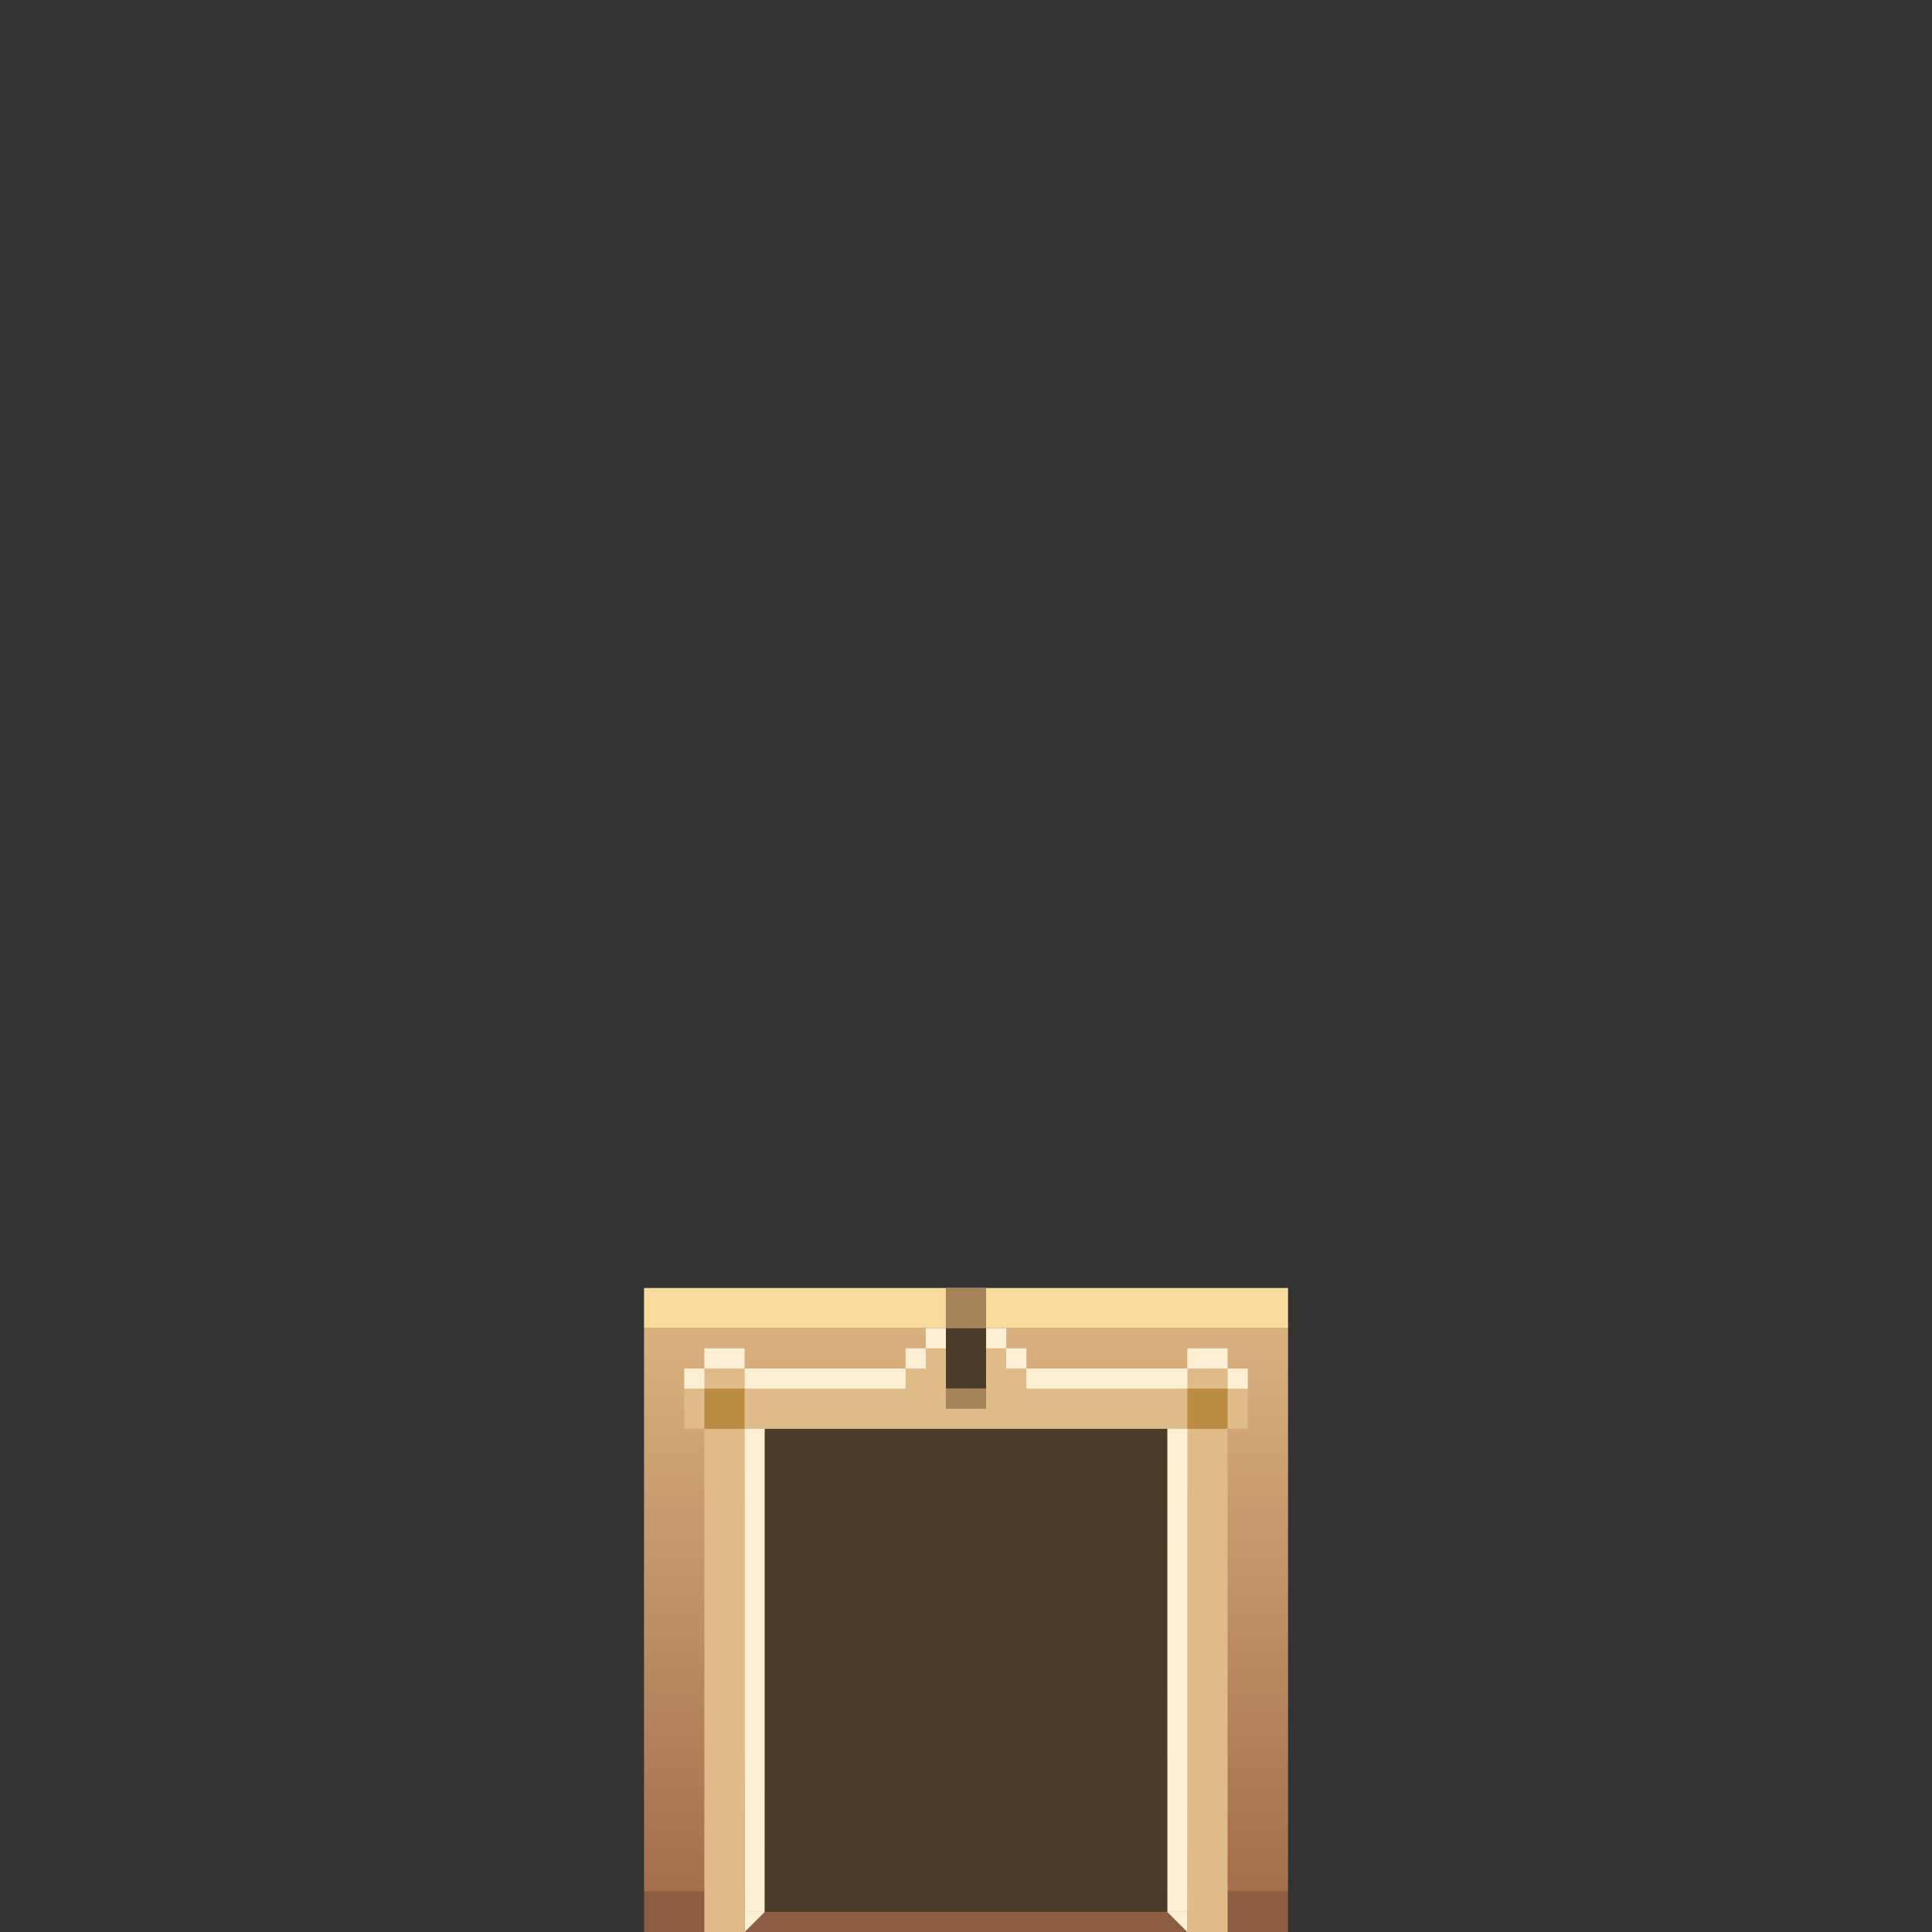<?xml version="1.0" encoding="UTF-8" standalone="no"?>
<svg
   xmlns:dc="http://purl.org/dc/elements/1.1/"
   xmlns:cc="http://creativecommons.org/ns#"
   xmlns:rdf="http://www.w3.org/1999/02/22-rdf-syntax-ns#"
   xmlns:svg="http://www.w3.org/2000/svg"
   xmlns="http://www.w3.org/2000/svg"
   xmlns:xlink="http://www.w3.org/1999/xlink"
   xmlns:sodipodi="http://sodipodi.sourceforge.net/DTD/sodipodi-0.dtd"
   xmlns:inkscape="http://www.inkscape.org/namespaces/inkscape"
   width="96"
   height="96"
   viewBox="0 0 25.4 25.4"
   version="1.1"
   id="svg16500"
   inkscape:version="1.0.1 (3bc2e813f5, 2020-09-07)"
   sodipodi:docname="svg_door_south.svg">
  <rect x="0" y="0" width="25.4" height="25.4" fill="#333333" stroke="none"/>
  <defs
     id="defs16494">
    <linearGradient
       inkscape:collect="always"
       xlink:href="#linearGradient2953"
       id="linearGradient16030-0-4"
       gradientUnits="userSpaceOnUse"
       gradientTransform="matrix(1,0,0,0.933,25.4,1.658)"
       x1="12.7"
       y1="16.933"
       x2="12.7"
       y2="24.871" />
    <linearGradient
       inkscape:collect="always"
       id="linearGradient2953">
      <stop
         style="stop-color:#d9b17e;stop-opacity:1;"
         offset="0"
         id="stop2949" />
      <stop
         style="stop-color:#a56e4c;stop-opacity:1"
         offset="1"
         id="stop2951" />
    </linearGradient>
  </defs>
  <sodipodi:namedview
     id="base"
     pagecolor="#ffffff"
     bordercolor="#666666"
     borderopacity="1.0"
     inkscape:pageopacity="0"
     inkscape:pageshadow="2"
     inkscape:zoom="7.9195959"
     inkscape:cx="31.231786"
     inkscape:cy="46.795432"
     inkscape:document-units="px"
     inkscape:current-layer="layer1"
     inkscape:document-rotation="0"
     showgrid="true"
     units="px"
     inkscape:pagecheckerboard="false"
     inkscape:window-width="2560"
     inkscape:window-height="1377"
     inkscape:window-x="5752"
     inkscape:window-y="-8"
     inkscape:window-maximized="1">
    <inkscape:grid
       type="xygrid"
       id="grid17252"
       spacingx="8.467"
       spacingy="8.467" />
  </sodipodi:namedview>
  <g
     inkscape:label="Layer 1"
     inkscape:groupmode="layer"
     id="layer1"
     transform="translate(-115.036,-114.234)">
    <g
       id="g16492"
       transform="translate(89.636,114.234)">
      <rect
         style="fill:url(#linearGradient16030-0-4);fill-opacity:1;fill-rule:evenodd;stroke-width:0.247"
         id="rect1556-6-4-0"
         width="8.467"
         height="7.408"
         x="33.867"
         y="17.462" />
      <rect
         style="fill:#fadb9e;fill-opacity:1;fill-rule:evenodd;stroke-width:0.374"
         id="rect2978-0-4-5-0"
         width="8.467"
         height="0.529"
         x="33.867"
         y="16.933" />
      <rect
         style="fill:#8d5d41;fill-opacity:1;fill-rule:evenodd;stroke-width:0.265"
         id="rect2947-3-0-1"
         width="8.467"
         height="0.529"
         x="33.867"
         y="24.871" />
      <rect
         style="fill:#a5845a;fill-opacity:1;fill-rule:evenodd;stroke-width:0.265"
         id="rect3005-0-8-5-8"
         width="0.529"
         height="0.529"
         x="37.835"
         y="16.933" />
      <rect
         style="fill:#debb87;fill-opacity:1;fill-rule:evenodd;stroke:none;stroke-width:0.275;stroke-linecap:round;stroke-linejoin:round"
         id="rect16164-8"
         width="0.529"
         height="7.408"
         x="34.66"
         y="17.992" />
      <rect
         style="fill:#debb87;fill-opacity:1;fill-rule:evenodd;stroke:none;stroke-width:0.265;stroke-linecap:round;stroke-linejoin:round"
         id="rect16166-2"
         width="7.408"
         height="0.529"
         x="34.396"
         y="18.256" />
      <rect
         style="fill:#debb87;fill-opacity:1;fill-rule:evenodd;stroke:none;stroke-width:0.275;stroke-linecap:round;stroke-linejoin:round"
         id="rect16168-9"
         width="0.529"
         height="7.408"
         x="41.01"
         y="17.992" />
      <rect
         style="fill:#4b3c29;fill-opacity:1;fill-rule:evenodd;stroke:none;stroke-width:0.229;stroke-linecap:round;stroke-linejoin:round"
         id="rect16170-0"
         width="0.529"
         height="0.794"
         x="37.835"
         y="17.462" />
      <rect
         style="fill:#a5845a;fill-opacity:1;fill-rule:evenodd;stroke-width:0.187"
         id="rect3005-0-8-5-0-7"
         width="0.529"
         height="0.265"
         x="37.835"
         y="18.256" />
      <rect
         style="fill:#fdefd4;fill-opacity:1;fill-rule:evenodd;stroke:none;stroke-width:0.265;stroke-linecap:round;stroke-linejoin:round"
         id="rect16187-2"
         width="2.646"
         height="0.265"
         x="35.19"
         y="17.992" />
      <rect
         style="fill:#fdefd4;fill-opacity:1;fill-rule:evenodd;stroke:none;stroke-width:0.265;stroke-linecap:round;stroke-linejoin:round"
         id="rect16189-6"
         width="2.646"
         height="0.265"
         x="38.365"
         y="17.992" />
      <rect
         style="fill:#fdefd4;fill-opacity:1;fill-rule:evenodd;stroke:none;stroke-width:0.265;stroke-linecap:round;stroke-linejoin:round"
         id="rect16191-0"
         width="0.529"
         height="0.265"
         x="41.01"
         y="17.727" />
      <rect
         style="fill:#fdefd4;fill-opacity:1;fill-rule:evenodd;stroke:none;stroke-width:0.265;stroke-linecap:round;stroke-linejoin:round"
         id="rect16193-3"
         width="0.529"
         height="0.265"
         x="34.66"
         y="17.727" />
      <rect
         style="fill:#fdefd4;fill-opacity:1;fill-rule:evenodd;stroke:none;stroke-width:0.265;stroke-linecap:round;stroke-linejoin:round"
         id="rect16195-7"
         width="0.265"
         height="0.265"
         x="34.396"
         y="17.992" />
      <rect
         style="fill:#fdefd4;fill-opacity:1;fill-rule:evenodd;stroke:none;stroke-width:0.265;stroke-linecap:round;stroke-linejoin:round"
         id="rect16197-8"
         width="0.265"
         height="0.265"
         x="41.54"
         y="17.992" />
      <rect
         style="fill:#fdefd4;fill-opacity:1;fill-rule:evenodd;stroke:none;stroke-width:0.265;stroke-linecap:round;stroke-linejoin:round"
         id="rect16199-8"
         width="0.265"
         height="6.35"
         x="40.746"
         y="18.785" />
      <rect
         style="fill:#fdefd4;fill-opacity:1;fill-rule:evenodd;stroke:none;stroke-width:0.265;stroke-linecap:round;stroke-linejoin:round"
         id="rect16201-2"
         width="0.265"
         height="6.35"
         x="35.19"
         y="18.785" />
      <rect
         style="fill:#4b3c29;fill-opacity:1;fill-rule:evenodd;stroke:none;stroke-width:0.265;stroke-linecap:round;stroke-linejoin:round"
         id="rect16203-1"
         width="5.292"
         height="6.35"
         x="35.454"
         y="18.785" />
      <path
         id="rect16205-3"
         style="fill:#fdefd4;fill-opacity:1;fill-rule:evenodd;stroke:none;stroke-width:0.265;stroke-linecap:round;stroke-linejoin:round"
         d="m 35.19,25.135 h 0.265 c -0.265,0.265 0,1e-6 -0.265,0.265 z"
         sodipodi:nodetypes="cccc" />
      <path
         id="rect16205-7-8"
         style="fill:#fdefd4;fill-opacity:1;fill-rule:evenodd;stroke:none;stroke-width:0.265;stroke-linecap:round;stroke-linejoin:round"
         d="m 41.01,25.135 h -0.265 c 0.265,0.265 0,1e-6 0.265,0.265 z"
         sodipodi:nodetypes="cccc" />
      <rect
         style="fill:#bc8c43;fill-opacity:1;fill-rule:evenodd;stroke:none;stroke-width:0.265;stroke-linecap:round;stroke-linejoin:round"
         id="rect16223-6"
         width="0.529"
         height="0.529"
         x="41.01"
         y="18.256" />
      <rect
         style="fill:#bc8c43;fill-opacity:1;fill-rule:evenodd;stroke:none;stroke-width:0.265;stroke-linecap:round;stroke-linejoin:round"
         id="rect16225-7"
         width="0.529"
         height="0.529"
         x="34.66"
         y="18.256" />
      <rect
         style="fill:#debb87;fill-opacity:1;fill-rule:evenodd;stroke:none;stroke-width:0.265;stroke-linecap:round;stroke-linejoin:round"
         id="rect16227-8"
         width="0.529"
         height="0.265"
         x="38.365"
         y="17.992" />
      <rect
         style="fill:#debb87;fill-opacity:1;fill-rule:evenodd;stroke:none;stroke-width:0.265;stroke-linecap:round;stroke-linejoin:round"
         id="rect16229-1"
         width="0.529"
         height="0.265"
         x="37.306"
         y="17.992" />
      <rect
         style="fill:#debb87;fill-opacity:1;fill-rule:evenodd;stroke:none;stroke-width:0.265;stroke-linecap:round;stroke-linejoin:round"
         id="rect16231-8"
         width="0.265"
         height="0.265"
         x="38.365"
         y="17.727" />
      <rect
         style="fill:#debb87;fill-opacity:1;fill-rule:evenodd;stroke:none;stroke-width:0.265;stroke-linecap:round;stroke-linejoin:round"
         id="rect16233-1"
         width="0.265"
         height="0.265"
         x="37.571"
         y="17.727" />
      <rect
         style="fill:#fdefd4;fill-opacity:1;fill-rule:evenodd;stroke:none;stroke-width:0.265;stroke-linecap:round;stroke-linejoin:round"
         id="rect16235-4"
         width="0.265"
         height="0.265"
         x="38.629"
         y="17.727" />
      <rect
         style="fill:#fdefd4;fill-opacity:1;fill-rule:evenodd;stroke:none;stroke-width:0.265;stroke-linecap:round;stroke-linejoin:round"
         id="rect16237-7"
         width="0.265"
         height="0.265"
         x="38.365"
         y="17.462" />
      <rect
         style="fill:#fdefd4;fill-opacity:1;fill-rule:evenodd;stroke:none;stroke-width:0.265;stroke-linecap:round;stroke-linejoin:round"
         id="rect16239-6"
         width="0.265"
         height="0.265"
         x="37.571"
         y="17.462" />
      <rect
         style="fill:#fdefd4;fill-opacity:1;fill-rule:evenodd;stroke:none;stroke-width:0.265;stroke-linecap:round;stroke-linejoin:round"
         id="rect16241-9"
         width="0.265"
         height="0.265"
         x="37.306"
         y="17.727" />
    </g>
  </g>
</svg>
